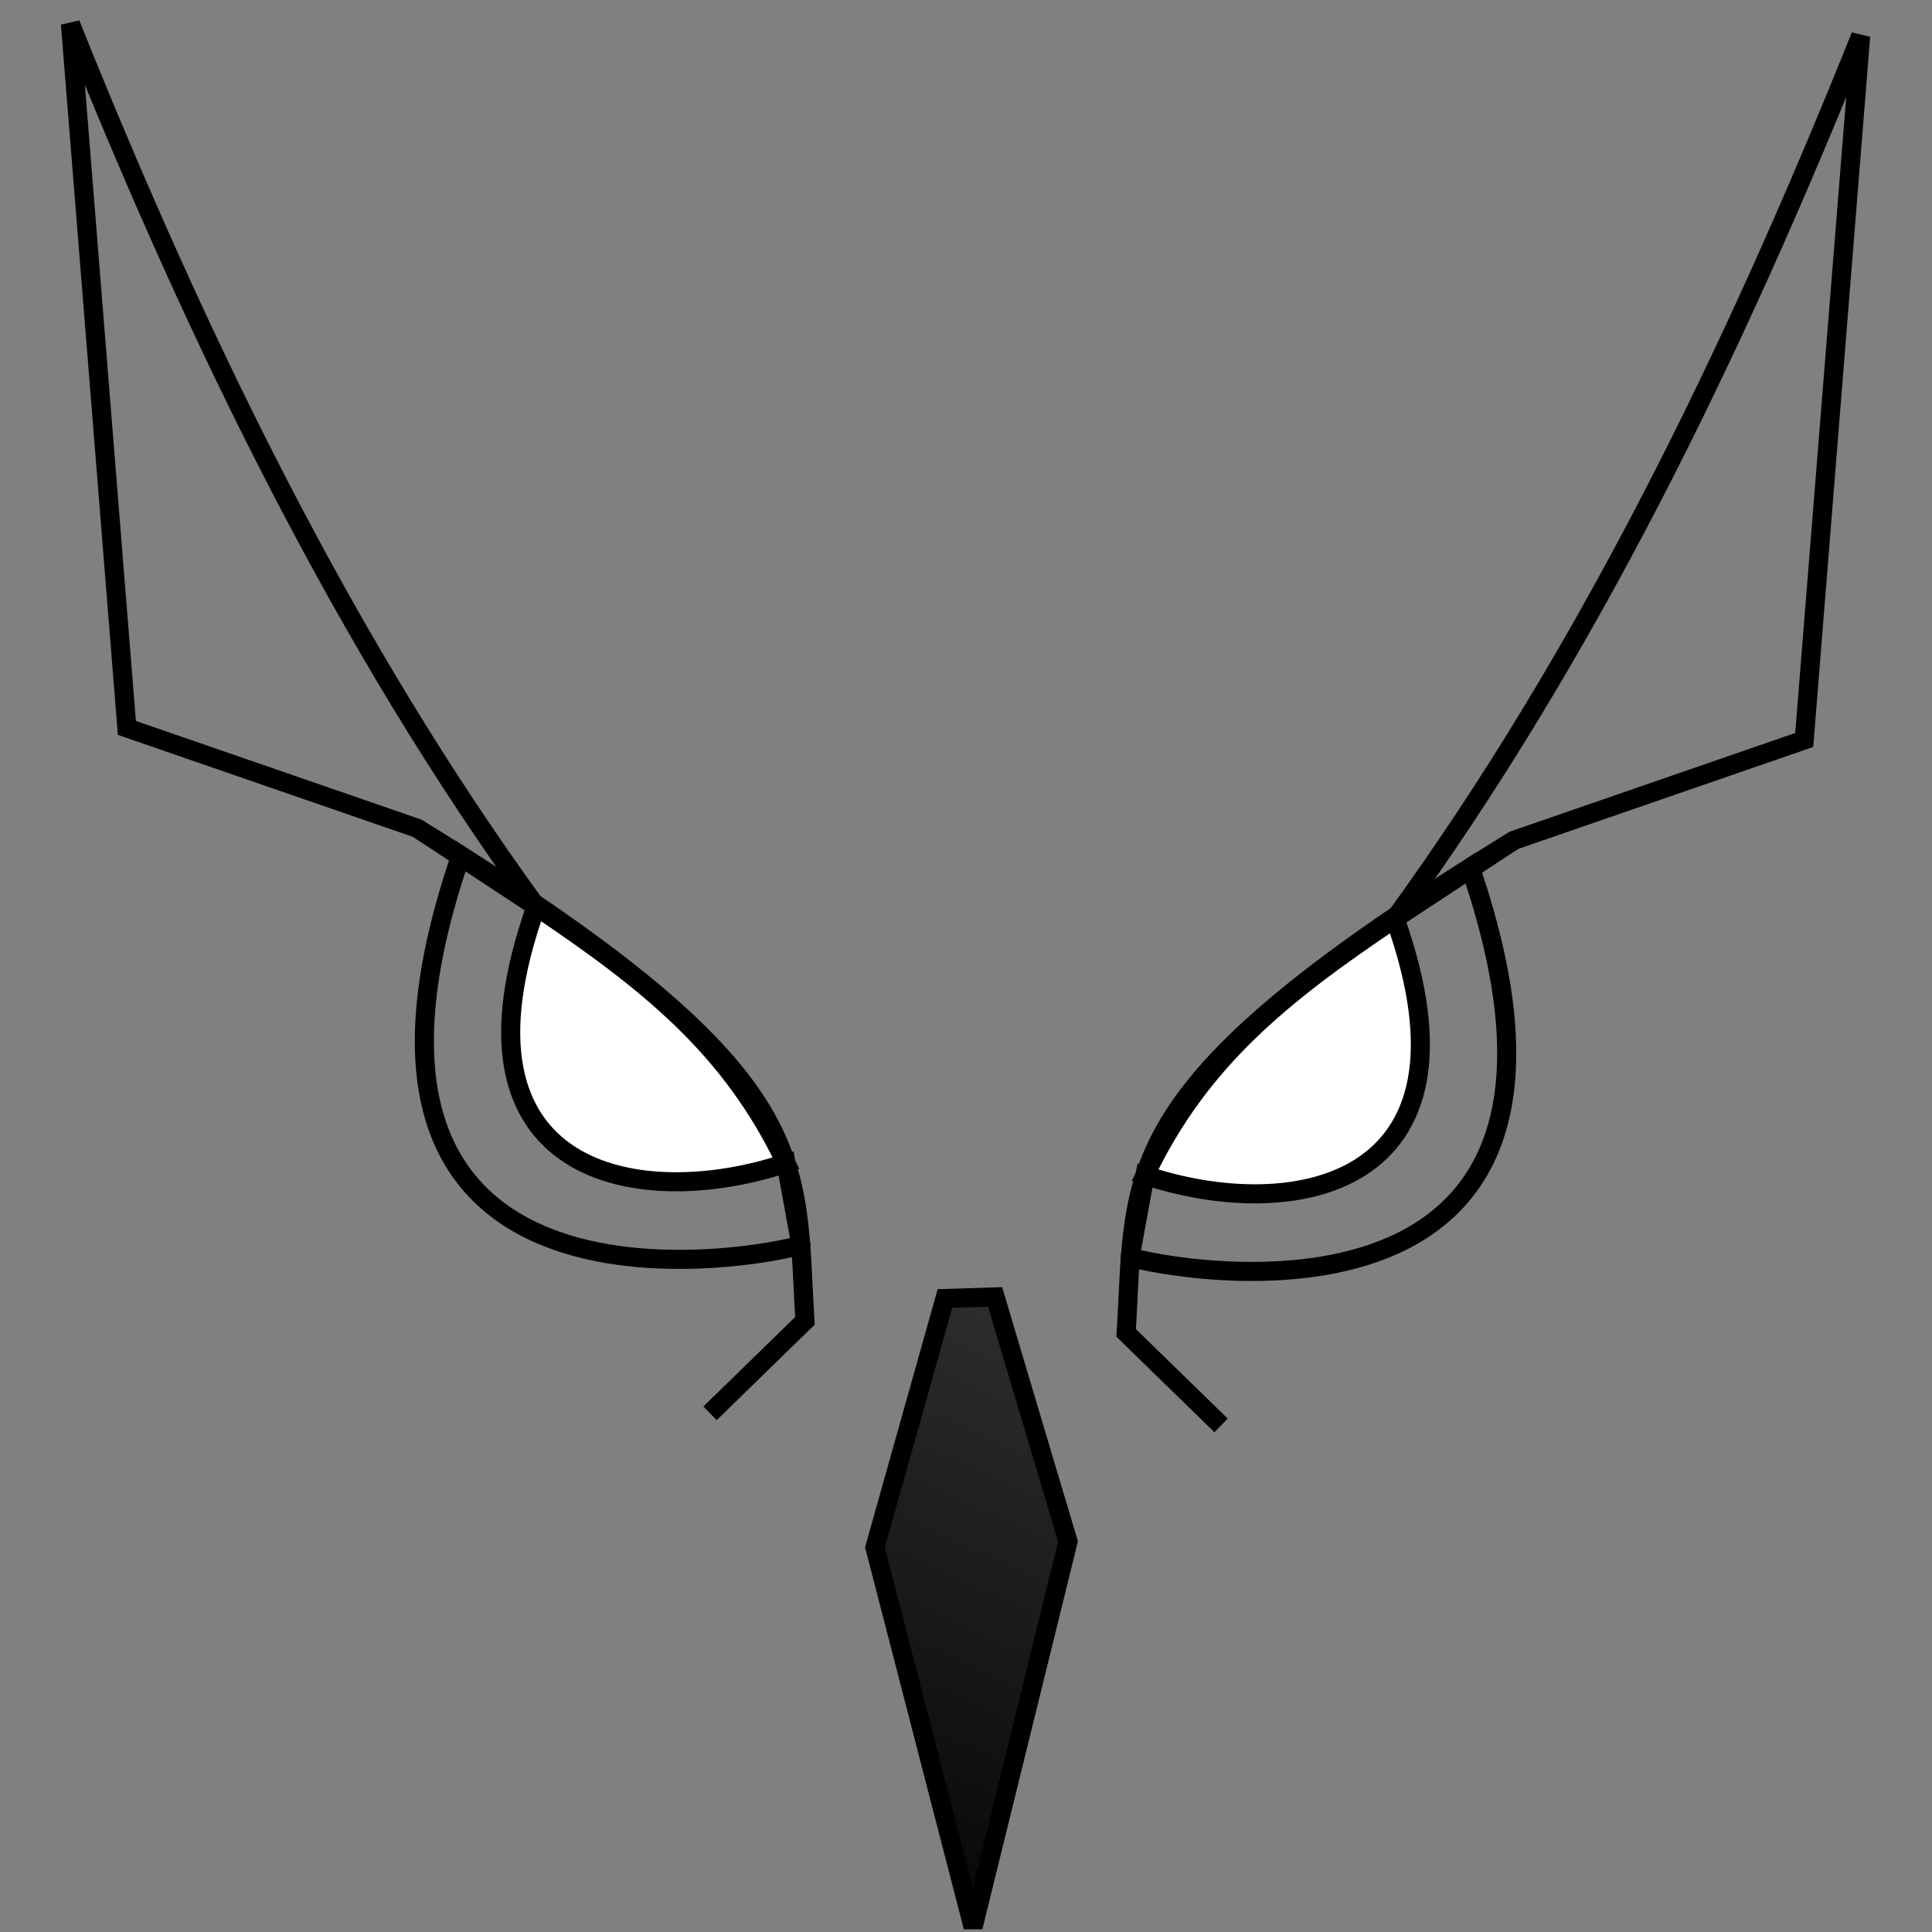 <?xml version="1.0" encoding="UTF-8" standalone="no"?>
<svg
   xmlns:osb="http://www.openswatchbook.org/uri/2009/osb"
   xmlns:dc="http://purl.org/dc/elements/1.1/"
   xmlns:cc="http://creativecommons.org/ns#"
   xmlns:rdf="http://www.w3.org/1999/02/22-rdf-syntax-ns#"
   xmlns:svg="http://www.w3.org/2000/svg"
   xmlns="http://www.w3.org/2000/svg"
   xmlns:xlink="http://www.w3.org/1999/xlink"
   xmlns:sodipodi="http://sodipodi.sourceforge.net/DTD/sodipodi-0.dtd"
   xmlns:inkscape="http://www.inkscape.org/namespaces/inkscape"
   width="64mm"
   height="64mm"
   viewBox="0 0 64 64"
   version="1.1"
   id="svg8"
   inkscape:version="1.0.2 (e86c870879, 2021-01-15, custom)"
   sodipodi:docname="Logal2.svg">
  <rect x="0" y="0" width="64" height="64" fill="#808080" stroke="none"/>
  <defs
     id="defs2">
    <linearGradient
       inkscape:collect="always"
       id="linearGradient3156">
      <stop
         style="stop-color:#000000;stop-opacity:1;"
         offset="0"
         id="stop3152" />
      <stop
         style="stop-color:#000000;stop-opacity:0;"
         offset="1"
         id="stop3154" />
    </linearGradient>
    <linearGradient
       id="linearGradient3116"
       osb:paint="solid">
      <stop
         style="stop-color:#00ff7f;stop-opacity:1;"
         offset="0"
         id="stop3114" />
    </linearGradient>
    <linearGradient
       id="linearGradient1108"
       osb:paint="solid">
      <stop
         style="stop-color:#00ff7f;stop-opacity:1;"
         offset="0"
         id="stop1106" />
    </linearGradient>
    <linearGradient
       id="linearGradient3085"
       osb:paint="solid">
      <stop
         style="stop-color:#996738;stop-opacity:1;"
         offset="0"
         id="stop3083" />
    </linearGradient>
    <linearGradient
       id="linearGradient2978"
       osb:paint="solid">
      <stop
         style="stop-color:#ffffff;stop-opacity:1;"
         offset="0"
         id="stop2976" />
    </linearGradient>
    <linearGradient
       inkscape:collect="always"
       xlink:href="#linearGradient3156"
       id="linearGradient3160"
       x1="102.034"
       y1="216.954"
       x2="147.641"
       y2="123.971"
       gradientUnits="userSpaceOnUse"
       gradientTransform="matrix(0.654,0,0,0.611,-39.218,-67.211)" />
  </defs>
  <sodipodi:namedview
     id="base"
     pagecolor="#ffffff"
     bordercolor="#666666"
     borderopacity="1.0"
     inkscape:pageopacity="0.0"
     inkscape:pageshadow="2"
     inkscape:zoom="1.8385234"
     inkscape:cx="125.00145"
     inkscape:cy="112.54287"
     inkscape:document-units="mm"
     inkscape:current-layer="layer1"
     inkscape:document-rotation="0"
     showgrid="false"
     showguides="false"
     inkscape:window-width="1366"
     inkscape:window-height="705"
     inkscape:window-x="-8"
     inkscape:window-y="-8"
     inkscape:window-maximized="1" />
  <g
     inkscape:label="Layer 1"
     inkscape:groupmode="layer"
     id="layer1">
    <g
       id="g1530">
      <path
         style="fill:url(#linearGradient3160);fill-opacity:1;stroke:#000000;stroke-width:0.632;stroke-linecap:butt;stroke-linejoin:miter;stroke-miterlimit:4;stroke-dasharray:none;stroke-opacity:1"
         d="m 35.38,51.067 -3.145,12.767 -3.252,-12.574 2.319,-8.245 1.662,-0.053 z"
         id="path919-3"
         sodipodi:nodetypes="cccccc" />
      <path
         style="fill:none;stroke:#000000;stroke-width:0.632;stroke-linecap:butt;stroke-linejoin:miter;stroke-miterlimit:4;stroke-dasharray:none;stroke-opacity:1"
         d="m 23.521,46.818 3.144,-3.064 C 26.323,38.272 27.177,35.626 13.816,27.435"
         id="path937-7-1"
         sodipodi:nodetypes="ccc" />
      <path
         style="fill:none;fill-opacity:1;stroke:#000000;stroke-width:0.632;stroke-linecap:butt;stroke-linejoin:miter;stroke-miterlimit:4;stroke-dasharray:none;stroke-opacity:1"
         d="m 2.333,0.792 1.87,23.321 9.613,3.322 3.945,2.592 C 11.459,21.364 6.575,11.378 2.333,0.792 Z"
         id="path3241"
         sodipodi:nodetypes="ccccc" />
      <path
         style="fill:none;fill-opacity:1;fill-rule:nonzero;stroke:#000000;stroke-width:0.632;stroke-linecap:butt;stroke-linejoin:miter;stroke-miterlimit:4;stroke-dasharray:none;stroke-opacity:1"
         d="M 26.531,41.232 C 26.642,41.336 9.433,45.358 15.263,28.342 l 2.498,1.685 c -3.251,9.594 4.174,9.527 8.276,8.504 z"
         id="path965-3"
         sodipodi:nodetypes="ccccc" />
      <path
         style="fill:#ffffff;fill-opacity:1;stroke:#000000;stroke-width:0.632;stroke-linecap:butt;stroke-linejoin:miter;stroke-miterlimit:4;stroke-dasharray:none;stroke-opacity:1"
         d="m 26.037,38.531 c -4.792,1.604 -11.497,0.516 -8.276,-8.504 3.77,2.528 6.469,4.71 8.276,8.504 z"
         id="path987-1"
         sodipodi:nodetypes="ccc" />
      <ellipse
         style="fill:none;fill-opacity:0.956;stroke:#000000;stroke-width:0;stroke-miterlimit:4;stroke-dasharray:none;stroke-opacity:1"
         id="path3308"
         cx="32.506"
         cy="19.176"
         rx="0.862"
         ry="0.507"
         transform="matrix(0.873,0.488,-0.518,0.855,0,0)" />
      <g
         id="g1516">
        <path
           style="fill:none;stroke:#000000;stroke-width:0.632;stroke-linecap:butt;stroke-linejoin:miter;stroke-miterlimit:4;stroke-dasharray:none;stroke-opacity:1"
           d="m 40.449,47.218 -3.144,-3.064 C 37.646,38.672 36.793,36.026 50.154,27.835"
           id="path937-7-1-5"
           sodipodi:nodetypes="ccc" />
        <path
           style="fill:none;fill-opacity:1;stroke:#000000;stroke-width:0.632;stroke-linecap:butt;stroke-linejoin:miter;stroke-miterlimit:4;stroke-dasharray:none;stroke-opacity:1"
           d="M 61.637,1.192 59.767,24.513 50.154,27.835 46.209,30.427 C 52.51,21.764 57.395,11.778 61.637,1.192 Z"
           id="path3241-0"
           sodipodi:nodetypes="ccccc" />
        <path
           style="fill:none;fill-opacity:1;fill-rule:nonzero;stroke:#000000;stroke-width:0.632;stroke-linecap:butt;stroke-linejoin:miter;stroke-miterlimit:4;stroke-dasharray:none;stroke-opacity:1"
           d="m 37.438,41.632 c -0.111,0.103 17.098,4.126 11.268,-12.89 l -2.498,1.685 c 3.251,9.594 -4.174,9.527 -8.276,8.504 z"
           id="path965-3-3"
           sodipodi:nodetypes="ccccc" />
        <path
           style="fill:#ffffff;fill-opacity:1;stroke:#000000;stroke-width:0.632;stroke-linecap:butt;stroke-linejoin:miter;stroke-miterlimit:4;stroke-dasharray:none;stroke-opacity:1"
           d="m 37.932,38.93 c 4.792,1.604 11.497,0.516 8.276,-8.504 -3.77,2.528 -6.469,4.71 -8.276,8.504 z"
           id="path987-1-6"
           sodipodi:nodetypes="ccc" />
        <ellipse
           style="fill:none;fill-opacity:0.956;stroke:#000000;stroke-width:0;stroke-miterlimit:4;stroke-dasharray:none;stroke-opacity:1"
           id="path3308-4"
           cx="-22.03"
           cy="50.779"
           rx="0.862"
           ry="0.507"
           transform="matrix(-0.873,0.488,0.518,0.855,0,0)" />
      </g>
    </g>
  </g>
</svg>
